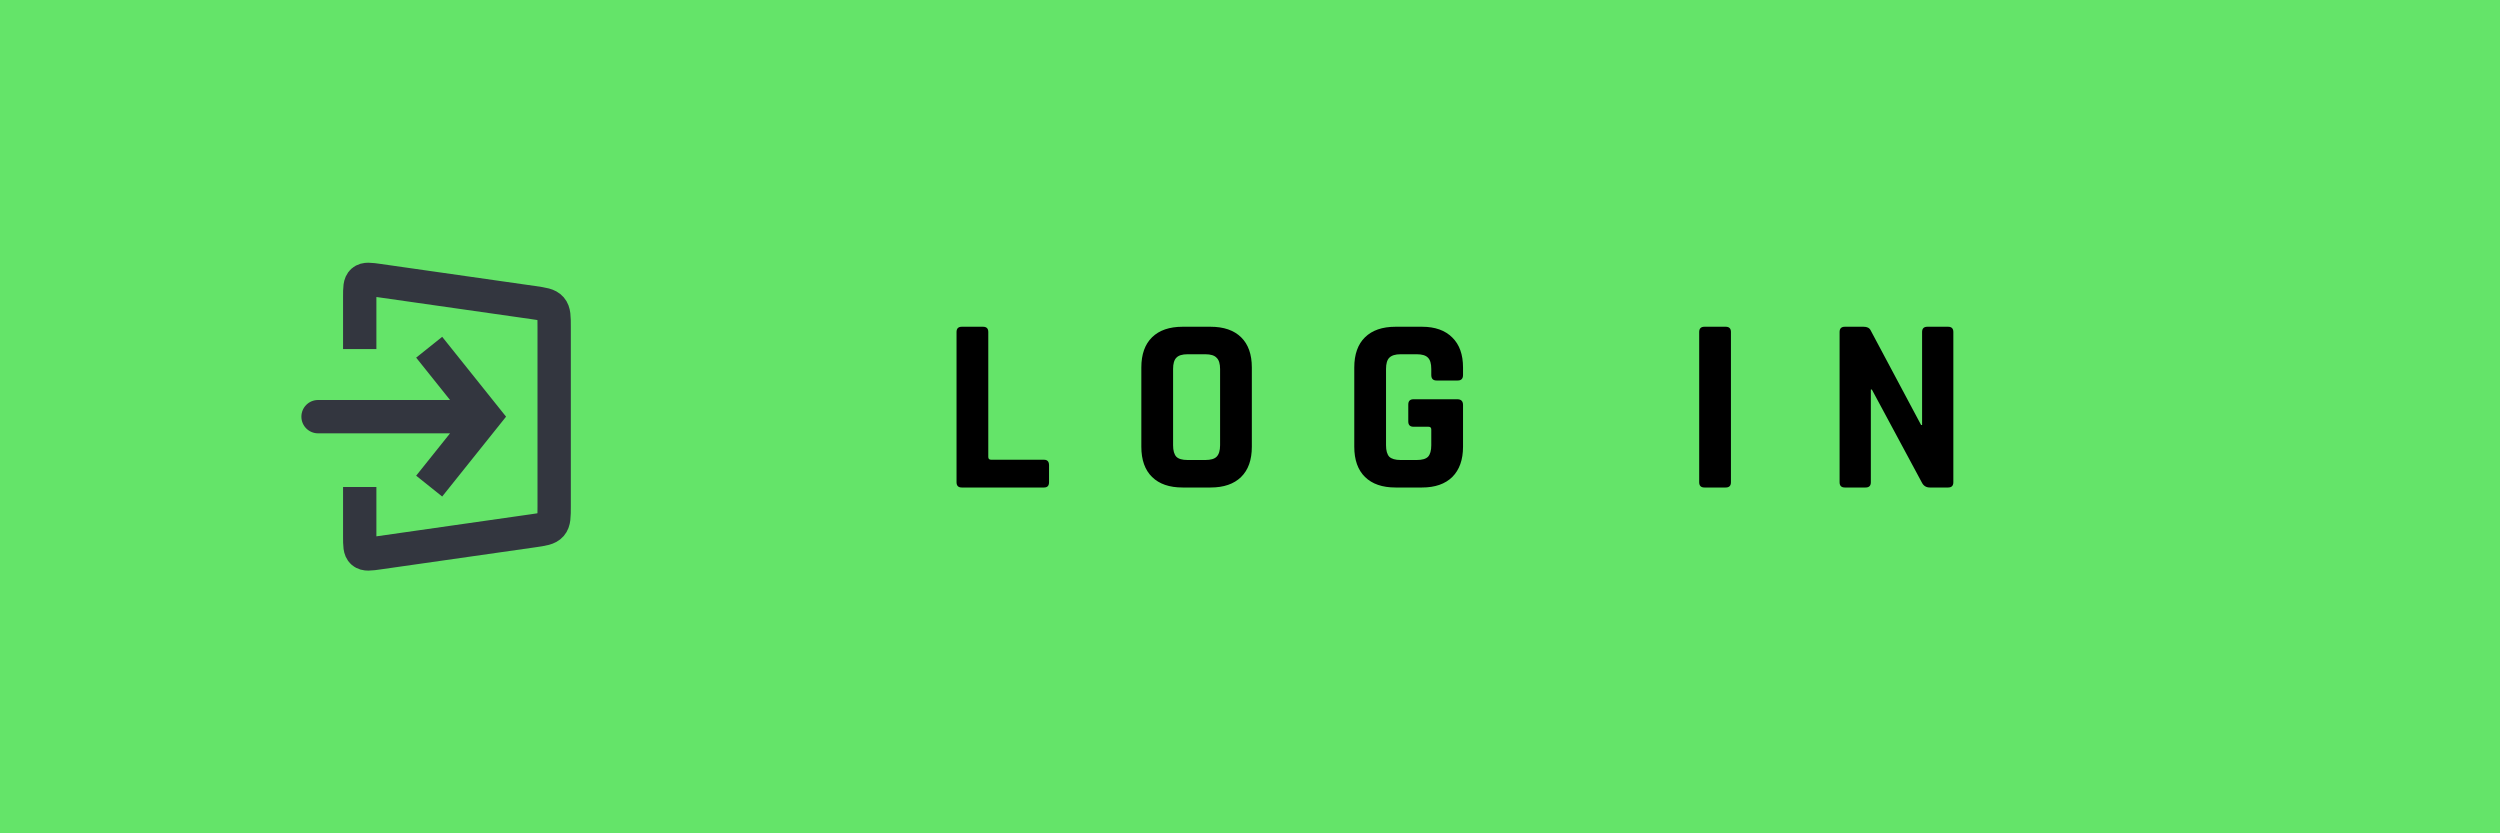 <svg width="600" height="200" viewBox="0 0 600 200" fill="none" xmlns="http://www.w3.org/2000/svg">
<rect x="0" y="0" width="600" height="200" fill="#808080" stroke="none"/>
<g clip-path="url(#clip0_765_648)">
<rect width="600" height="200" fill="white"/>
<path d="M0 0H600V200H0V0Z" fill="#64E469"/>
<path d="M250.568 117H230.828C229.988 117 229.568 116.58 229.568 115.74V79.68C229.568 78.84 229.988 78.42 230.828 78.42H235.928C236.768 78.42 237.188 78.84 237.188 79.68V109.68C237.188 110.12 237.428 110.34 237.908 110.34H250.568C251.368 110.34 251.768 110.78 251.768 111.66V115.74C251.768 116.58 251.368 117 250.568 117ZM285.021 110.4H289.281C290.561 110.4 291.461 110.14 291.981 109.62C292.541 109.06 292.821 108.14 292.821 106.86V88.56C292.821 87.28 292.541 86.38 291.981 85.86C291.461 85.3 290.561 85.02 289.281 85.02H285.021C283.741 85.02 282.841 85.3 282.321 85.86C281.801 86.38 281.541 87.28 281.541 88.56V106.86C281.541 108.14 281.801 109.06 282.321 109.62C282.841 110.14 283.741 110.4 285.021 110.4ZM290.541 117H283.821C280.661 117 278.221 116.16 276.501 114.48C274.781 112.8 273.921 110.38 273.921 107.22V88.2C273.921 85.04 274.781 82.62 276.501 80.94C278.221 79.26 280.661 78.42 283.821 78.42H290.541C293.701 78.42 296.141 79.26 297.861 80.94C299.581 82.62 300.441 85.04 300.441 88.2V107.22C300.441 110.38 299.581 112.8 297.861 114.48C296.141 116.16 293.701 117 290.541 117ZM341.287 117H334.927C331.767 117 329.327 116.16 327.607 114.48C325.887 112.8 325.027 110.38 325.027 107.22V88.2C325.027 85.04 325.887 82.62 327.607 80.94C329.327 79.26 331.767 78.42 334.927 78.42H341.287C344.407 78.42 346.827 79.28 348.547 81C350.267 82.68 351.127 85.08 351.127 88.2V90C351.127 90.88 350.707 91.32 349.867 91.32H344.767C343.927 91.32 343.507 90.88 343.507 90V88.56C343.507 87.28 343.247 86.38 342.727 85.86C342.207 85.3 341.307 85.02 340.027 85.02H336.127C334.887 85.02 333.987 85.3 333.427 85.86C332.907 86.38 332.647 87.28 332.647 88.56V106.86C332.647 108.14 332.907 109.06 333.427 109.62C333.987 110.14 334.887 110.4 336.127 110.4H340.027C341.307 110.4 342.207 110.14 342.727 109.62C343.247 109.06 343.507 108.14 343.507 106.86V103.08C343.507 102.64 343.287 102.42 342.847 102.42H339.247C338.407 102.42 337.987 102 337.987 101.16V97.08C337.987 96.24 338.407 95.82 339.247 95.82H349.747C350.667 95.82 351.127 96.28 351.127 97.2V107.22C351.127 110.34 350.267 112.76 348.547 114.48C346.827 116.16 344.407 117 341.287 117ZM415.425 79.68V115.74C415.425 116.58 415.005 117 414.165 117H409.065C408.225 117 407.805 116.58 407.805 115.74V79.68C407.805 78.84 408.225 78.42 409.065 78.42H414.165C415.005 78.42 415.425 78.84 415.425 79.68ZM447.742 117H442.762C441.922 117 441.502 116.58 441.502 115.74V79.68C441.502 78.84 441.922 78.42 442.762 78.42H447.262C448.102 78.42 448.662 78.7 448.942 79.26L461.062 102H461.302V79.68C461.302 78.84 461.722 78.42 462.562 78.42H467.542C468.382 78.42 468.802 78.84 468.802 79.68V115.74C468.802 116.58 468.382 117 467.542 117H463.162C462.282 117 461.642 116.6 461.242 115.8L449.242 93.48H449.002V115.74C449.002 116.58 448.582 117 447.742 117Z" fill="black"/>
<path d="M86.333 83.773V71.278C86.333 69.133 86.333 68.06 87.023 67.462C87.713 66.864 88.775 67.015 90.899 67.319L127.849 72.597C130.305 72.948 131.533 73.124 132.266 73.969C133 74.815 133 76.056 133 78.537V121.463C133 123.944 133 125.184 132.266 126.03C131.533 126.876 130.305 127.052 127.849 127.402L90.899 132.681C88.775 132.984 87.713 133.136 87.023 132.538C86.333 131.94 86.333 130.867 86.333 128.721V116.886" stroke="#33363F" stroke-width="8"/>
<path d="M116.333 100L119.457 97.501L121.456 100L119.457 102.499L116.333 100ZM76.333 104C74.124 104 72.333 102.209 72.333 100C72.333 97.791 74.124 96 76.333 96V104ZM106.124 80.835L119.457 97.501L113.21 102.499L99.877 85.832L106.124 80.835ZM119.457 102.499L106.124 119.166L99.877 114.168L113.21 97.501L119.457 102.499ZM116.333 104H76.333V96H116.333V104Z" fill="#33363F"/>
</g>
<defs>
<clipPath id="clip0_765_648">
<rect width="600" height="200" fill="white"/>
</clipPath>
</defs>
</svg>
